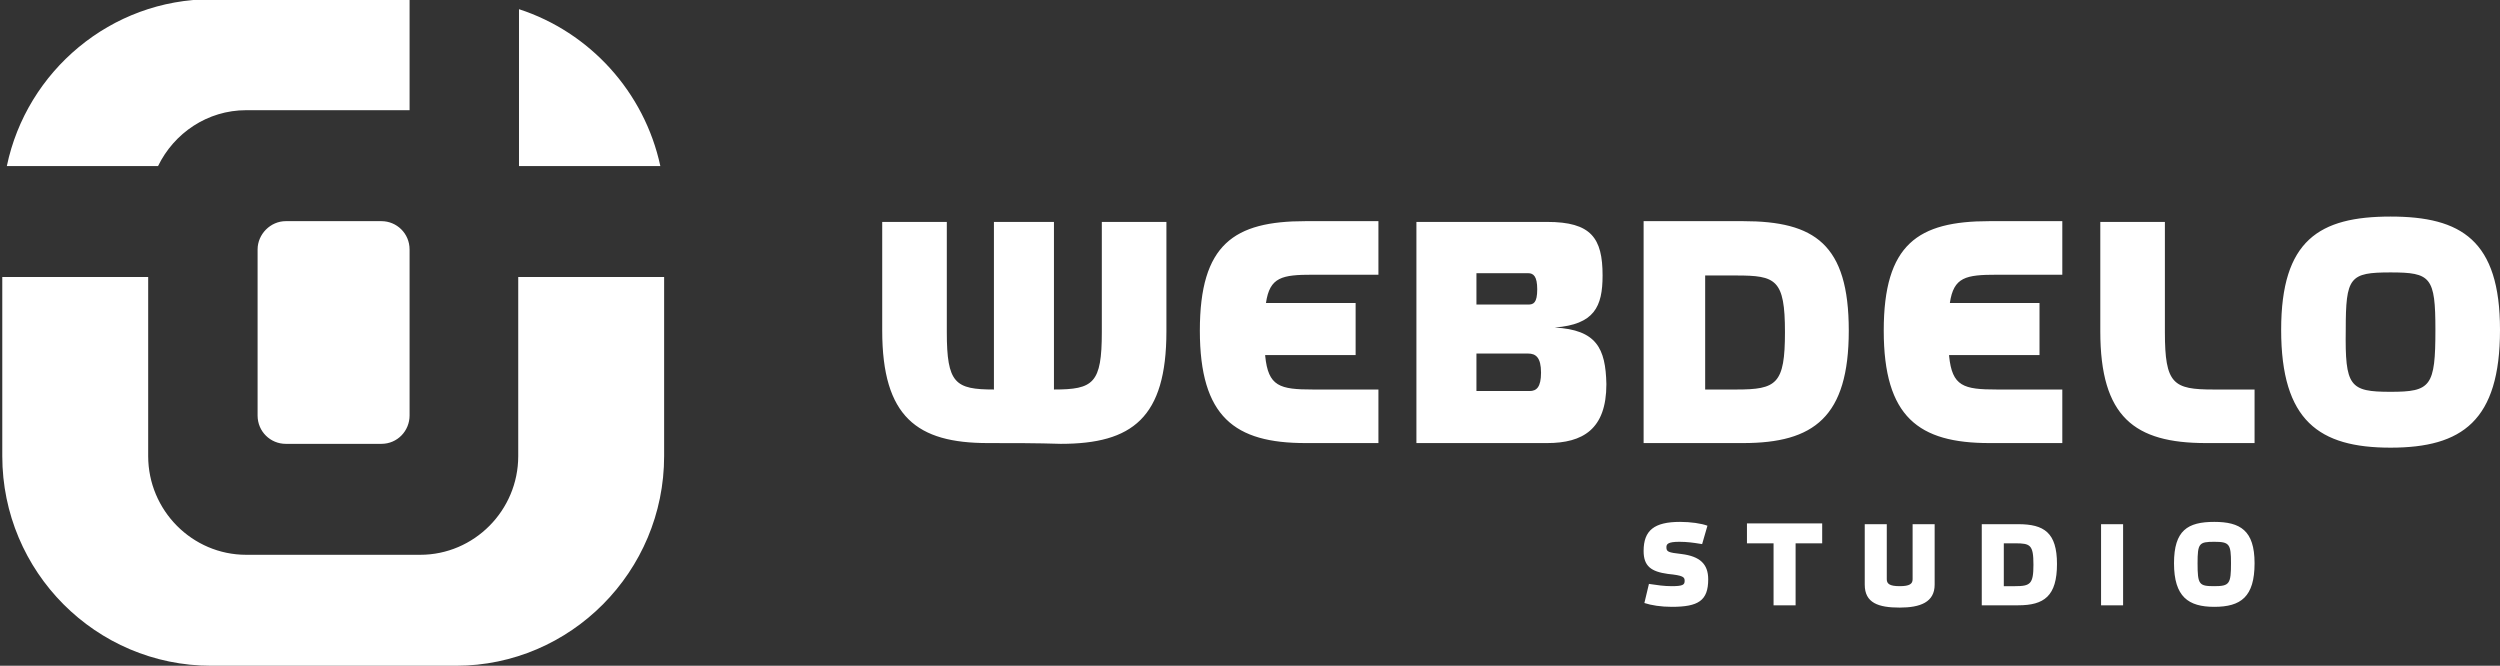 <svg width="184" height="49" viewBox="0 0 184 49" fill="none" xmlns="http://www.w3.org/2000/svg">
<rect x="0" y="0" width="184" height="49" fill="#333333" stroke="none"/>
<g clip-path="url(#clip0)">
<path fill-rule="evenodd" clip-rule="evenodd" d="M38.198 0.676C43.399 2.365 47.426 6.759 48.601 12.222H38.198V0.676ZM15.548 -0.056H30.145V8.11H18.12C15.268 8.11 12.807 9.8 11.633 12.222H0.503C1.957 5.238 8.165 -0.056 15.548 -0.056ZM48.88 20.388V33.568C48.88 42.072 42.001 49 33.556 49H15.548C7.047 49 0.168 42.072 0.168 33.568V20.388H10.906V33.568C10.906 37.567 14.149 40.833 18.12 40.833H30.928C34.898 40.833 38.142 37.567 38.142 33.568V20.388H48.88ZM21.029 16.277H28.075C29.194 16.277 30.145 17.178 30.145 18.361V30.583C30.145 31.709 29.25 32.667 28.075 32.667H21.029C19.91 32.667 18.959 31.765 18.959 30.583V18.361C18.959 17.234 19.91 16.277 21.029 16.277ZM154.582 16.333V24.387C154.582 30.695 157.099 32.61 162.356 32.61H165.936V28.668H162.915C159.951 28.668 159.336 28.273 159.336 24.444V16.333H154.582ZM146.976 28.668C144.515 28.668 143.677 28.442 143.453 26.19V26.133H150.108V22.303H143.509C143.788 20.388 144.683 20.22 146.976 20.22H151.786V16.277H146.417C141.16 16.277 138.643 17.967 138.643 24.331C138.643 30.695 141.216 32.61 146.417 32.61H151.786V28.668H146.976ZM120.97 32.61V16.333V16.277H128.297C133.554 16.277 136.07 17.967 136.07 24.331C136.07 30.695 133.498 32.61 128.297 32.61H120.97ZM127.793 28.668C130.757 28.668 131.373 28.273 131.373 24.444C131.373 20.557 130.701 20.276 127.793 20.276H125.5V28.668H127.793ZM184 24.275C184 17.685 181.148 15.939 175.946 15.939C170.689 15.939 167.893 17.685 167.893 24.275C167.893 30.977 170.689 32.948 175.946 32.948C181.204 32.948 184 30.977 184 24.275ZM179.246 24.275C179.246 28.442 178.911 28.837 175.946 28.837C172.926 28.837 172.591 28.442 172.647 24.275C172.647 20.388 172.926 20.05 175.946 20.05C178.911 20.05 179.246 20.388 179.246 24.275ZM93.118 26.19C93.342 28.442 94.181 28.668 96.642 28.668H101.452V32.61H96.083C90.881 32.61 88.309 30.695 88.309 24.331C88.309 17.967 90.826 16.277 96.083 16.277H101.452V20.219H96.642C94.349 20.219 93.454 20.388 93.174 22.303H99.774V26.133H93.118V26.19ZM72.705 32.61C67.504 32.61 64.931 30.695 64.931 24.331V16.333H69.685V24.444C69.685 28.217 70.3 28.668 73.153 28.668V16.333H77.571V28.668C80.479 28.668 81.094 28.217 81.094 24.444V16.333H85.848V24.387C85.848 30.752 83.331 32.667 78.074 32.667C76.34 32.61 74.551 32.61 72.705 32.61ZM108.666 20.107H112.469C112.861 20.107 113.14 20.332 113.14 21.29C113.14 22.303 112.861 22.416 112.469 22.416H108.666V20.107ZM108.666 28.78V26.021H112.469C113.029 26.021 113.42 26.302 113.42 27.429C113.42 28.499 113.084 28.78 112.581 28.78H108.666ZM114.427 24.106C117.335 23.88 117.95 22.585 117.95 20.276C117.95 17.516 117.111 16.333 113.867 16.333H104.248V32.61H113.867C116.496 32.61 118.23 31.596 118.23 28.273C118.174 25.626 117.503 24.275 114.427 24.106ZM123.655 38.411C124.438 38.411 125.221 38.524 125.668 38.693L125.277 40.045C125.207 40.035 125.133 40.023 125.053 40.011C124.682 39.952 124.197 39.876 123.599 39.876C122.76 39.876 122.648 40.045 122.648 40.27C122.648 40.608 122.76 40.664 123.767 40.777C125.109 40.946 125.724 41.509 125.724 42.636C125.724 44.213 124.997 44.663 123.039 44.663C122.256 44.663 121.529 44.55 121.026 44.382L121.362 42.974C121.422 42.982 121.488 42.992 121.559 43.003C121.945 43.062 122.472 43.142 123.039 43.142C123.878 43.142 123.99 43.03 123.99 42.748C123.99 42.467 123.878 42.354 122.76 42.241C121.529 42.072 120.97 41.678 120.97 40.552C120.97 39.031 121.753 38.411 123.655 38.411ZM132.156 39.988V44.55H130.534V39.988H128.576V38.524H134.113V39.988H132.156ZM142.39 38.58H140.768V42.636C140.768 42.974 140.545 43.142 139.818 43.142C139.091 43.142 138.867 42.974 138.867 42.636V38.58H137.245V43.03C137.245 44.382 138.252 44.719 139.818 44.719C141.328 44.719 142.39 44.325 142.39 43.03V38.58ZM145.858 44.55V38.58H148.542C150.444 38.58 151.394 39.2 151.394 41.509C151.394 43.875 150.444 44.55 148.542 44.55H145.858ZM148.318 43.142C149.437 43.142 149.661 42.974 149.661 41.565C149.661 40.101 149.437 39.988 148.318 39.988H147.48V43.142H148.318ZM156.26 44.55V38.58H154.638V44.55H156.26ZM165.936 41.453C165.936 39.031 164.873 38.411 162.971 38.411C161.014 38.411 160.007 39.031 160.007 41.453C160.007 43.931 161.07 44.663 162.971 44.663C164.929 44.663 165.936 43.931 165.936 41.453ZM164.202 41.453C164.202 42.974 164.09 43.142 162.971 43.142C161.853 43.142 161.741 43.03 161.741 41.453C161.741 39.988 161.853 39.876 162.971 39.876C164.09 39.876 164.202 40.045 164.202 41.453Z" fill="white"/>
</g>
<defs>
<clipPath id="clip0">
<rect width="184" height="49" fill="white"/>
</clipPath>
</defs>
</svg>
